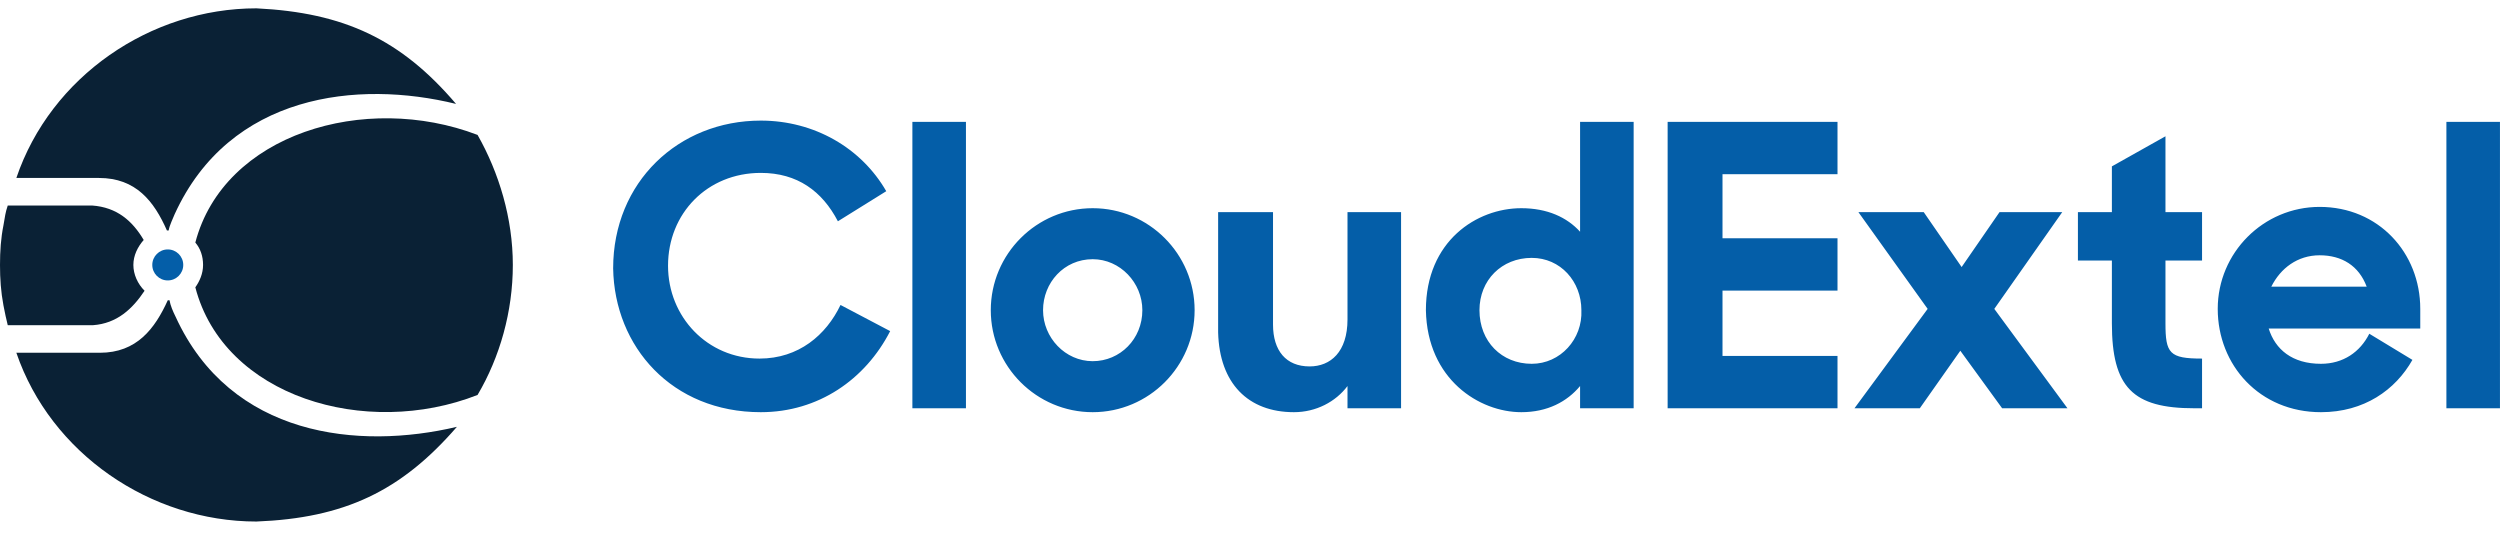 <svg width="150" height="32" viewBox="0 0 150 32" fill="none" xmlns="http://www.w3.org/2000/svg">
<path d="M10.066 16.826C10.579 16.826 10.995 16.409 10.995 15.896C10.995 15.382 10.579 14.966 10.066 14.966C9.553 14.966 9.137 15.382 9.137 15.896C9.137 16.409 9.553 16.826 10.066 16.826Z" fill="#045EA8"/>
<path fill-rule="evenodd" clip-rule="evenodd" d="M8.002 15.896C8.002 15.328 8.261 14.811 8.622 14.398C7.951 13.261 7.021 12.434 5.524 12.331H2.633H0.465C0.31 12.796 0.31 12.951 0.207 13.519C0.052 14.294 0 15.069 0 15.896C0 16.723 0.052 17.497 0.207 18.324C0.31 18.892 0.361 19.047 0.465 19.512H2.633H5.576C7.021 19.409 7.951 18.531 8.674 17.446C8.261 17.033 8.002 16.464 8.002 15.896ZM30.77 15.896C30.77 13.106 29.944 10.368 28.654 8.095C21.89 5.511 13.423 8.043 11.72 14.553C12.029 14.914 12.184 15.379 12.184 15.896C12.184 16.413 11.978 16.878 11.72 17.239C13.423 23.801 21.942 26.332 28.654 23.697C29.996 21.424 30.77 18.686 30.77 15.896ZM15.385 31.292C9.035 31.292 3.046 27.21 0.981 21.166H2.633H5.989C8.209 21.166 9.293 19.719 10.068 18.014H10.119H10.171C10.222 18.324 10.377 18.686 10.532 18.996C13.836 26.229 21.529 27.004 27.415 25.609C24.059 29.484 20.651 31.085 15.385 31.292ZM15.385 0.5C20.651 0.758 24.059 2.36 27.363 6.235C21.477 4.788 13.785 5.615 10.481 12.848C10.377 13.106 10.171 13.519 10.119 13.829H10.068H10.016C9.241 12.073 8.157 10.678 5.937 10.678H2.633H0.981C3.046 4.581 9.035 0.5 15.385 0.5Z" fill="#0A2135"/>
<path fill-rule="evenodd" clip-rule="evenodd" d="M45.648 24.731C49.098 24.731 51.92 22.77 53.41 19.867L50.431 18.298C49.568 20.102 47.922 21.515 45.57 21.515C42.434 21.515 40.082 19.004 40.082 15.944C40.082 12.806 42.434 10.374 45.648 10.374C47.843 10.374 49.333 11.472 50.274 13.277L53.175 11.472C51.685 8.883 48.863 7.236 45.648 7.236C40.709 7.236 36.789 10.923 36.789 16.101C36.867 20.808 40.317 24.731 45.648 24.731ZM54.743 24.496H57.957V7.314H54.743V24.496ZM65.562 24.731C68.933 24.731 71.677 21.985 71.677 18.612C71.677 15.238 68.933 12.492 65.562 12.492C62.191 12.492 59.447 15.238 59.447 18.612C59.447 21.985 62.191 24.731 65.562 24.731ZM65.562 21.671C63.915 21.671 62.583 20.259 62.583 18.612C62.583 16.964 63.837 15.552 65.562 15.552C67.208 15.552 68.541 16.964 68.541 18.612C68.541 20.338 67.208 21.671 65.562 21.671ZM77.635 24.731C78.968 24.731 80.144 24.104 80.85 23.162V24.496H84.064V12.728H80.85V19.161C80.85 21.122 79.831 21.985 78.576 21.985C77.165 21.985 76.381 21.044 76.381 19.475V12.728H73.088V19.945C73.166 23.005 74.891 24.731 77.635 24.731ZM91.277 24.731C92.845 24.731 94.021 24.104 94.805 23.162V24.496H98.019V7.314H94.805V13.904C94.021 13.041 92.845 12.492 91.277 12.492C88.611 12.492 85.554 14.454 85.554 18.612C85.632 22.77 88.768 24.731 91.277 24.731ZM91.904 21.828C90.101 21.828 88.768 20.495 88.768 18.612C88.768 16.807 90.101 15.473 91.904 15.473C93.629 15.473 94.883 16.886 94.883 18.612C94.962 20.338 93.629 21.828 91.904 21.828ZM100.058 24.496H110.25V21.358H103.35V17.435H110.25V14.297H103.35V10.453H110.25V7.314H100.058V24.496ZM111.269 24.496H115.189L117.619 21.044L120.128 24.496H124.048L119.658 18.533L123.734 12.728H119.971L117.698 16.023L115.424 12.728H111.504L115.659 18.533L111.269 24.496ZM124.675 15.63H126.713V19.396C126.713 23.241 127.968 24.496 131.653 24.496H132.123V21.515C130.163 21.515 129.928 21.201 129.928 19.396V15.63H132.123V12.728H129.928V8.177L126.713 9.982V12.728H124.675V15.63ZM139.257 24.731C141.845 24.731 143.726 23.397 144.745 21.593L142.158 20.024C141.609 21.122 140.59 21.828 139.257 21.828C137.533 21.828 136.513 20.965 136.121 19.71H145.216V18.533C145.216 15.16 142.707 12.414 139.179 12.414C135.808 12.414 133.064 15.16 133.064 18.533C133.064 21.907 135.573 24.731 139.257 24.731ZM139.179 15.317C140.512 15.317 141.531 15.944 142.001 17.2H136.278C136.827 16.101 137.846 15.317 139.179 15.317ZM146.784 24.496H149.998V7.314H146.784V24.496Z" fill="#045EA8"/>
</svg>
